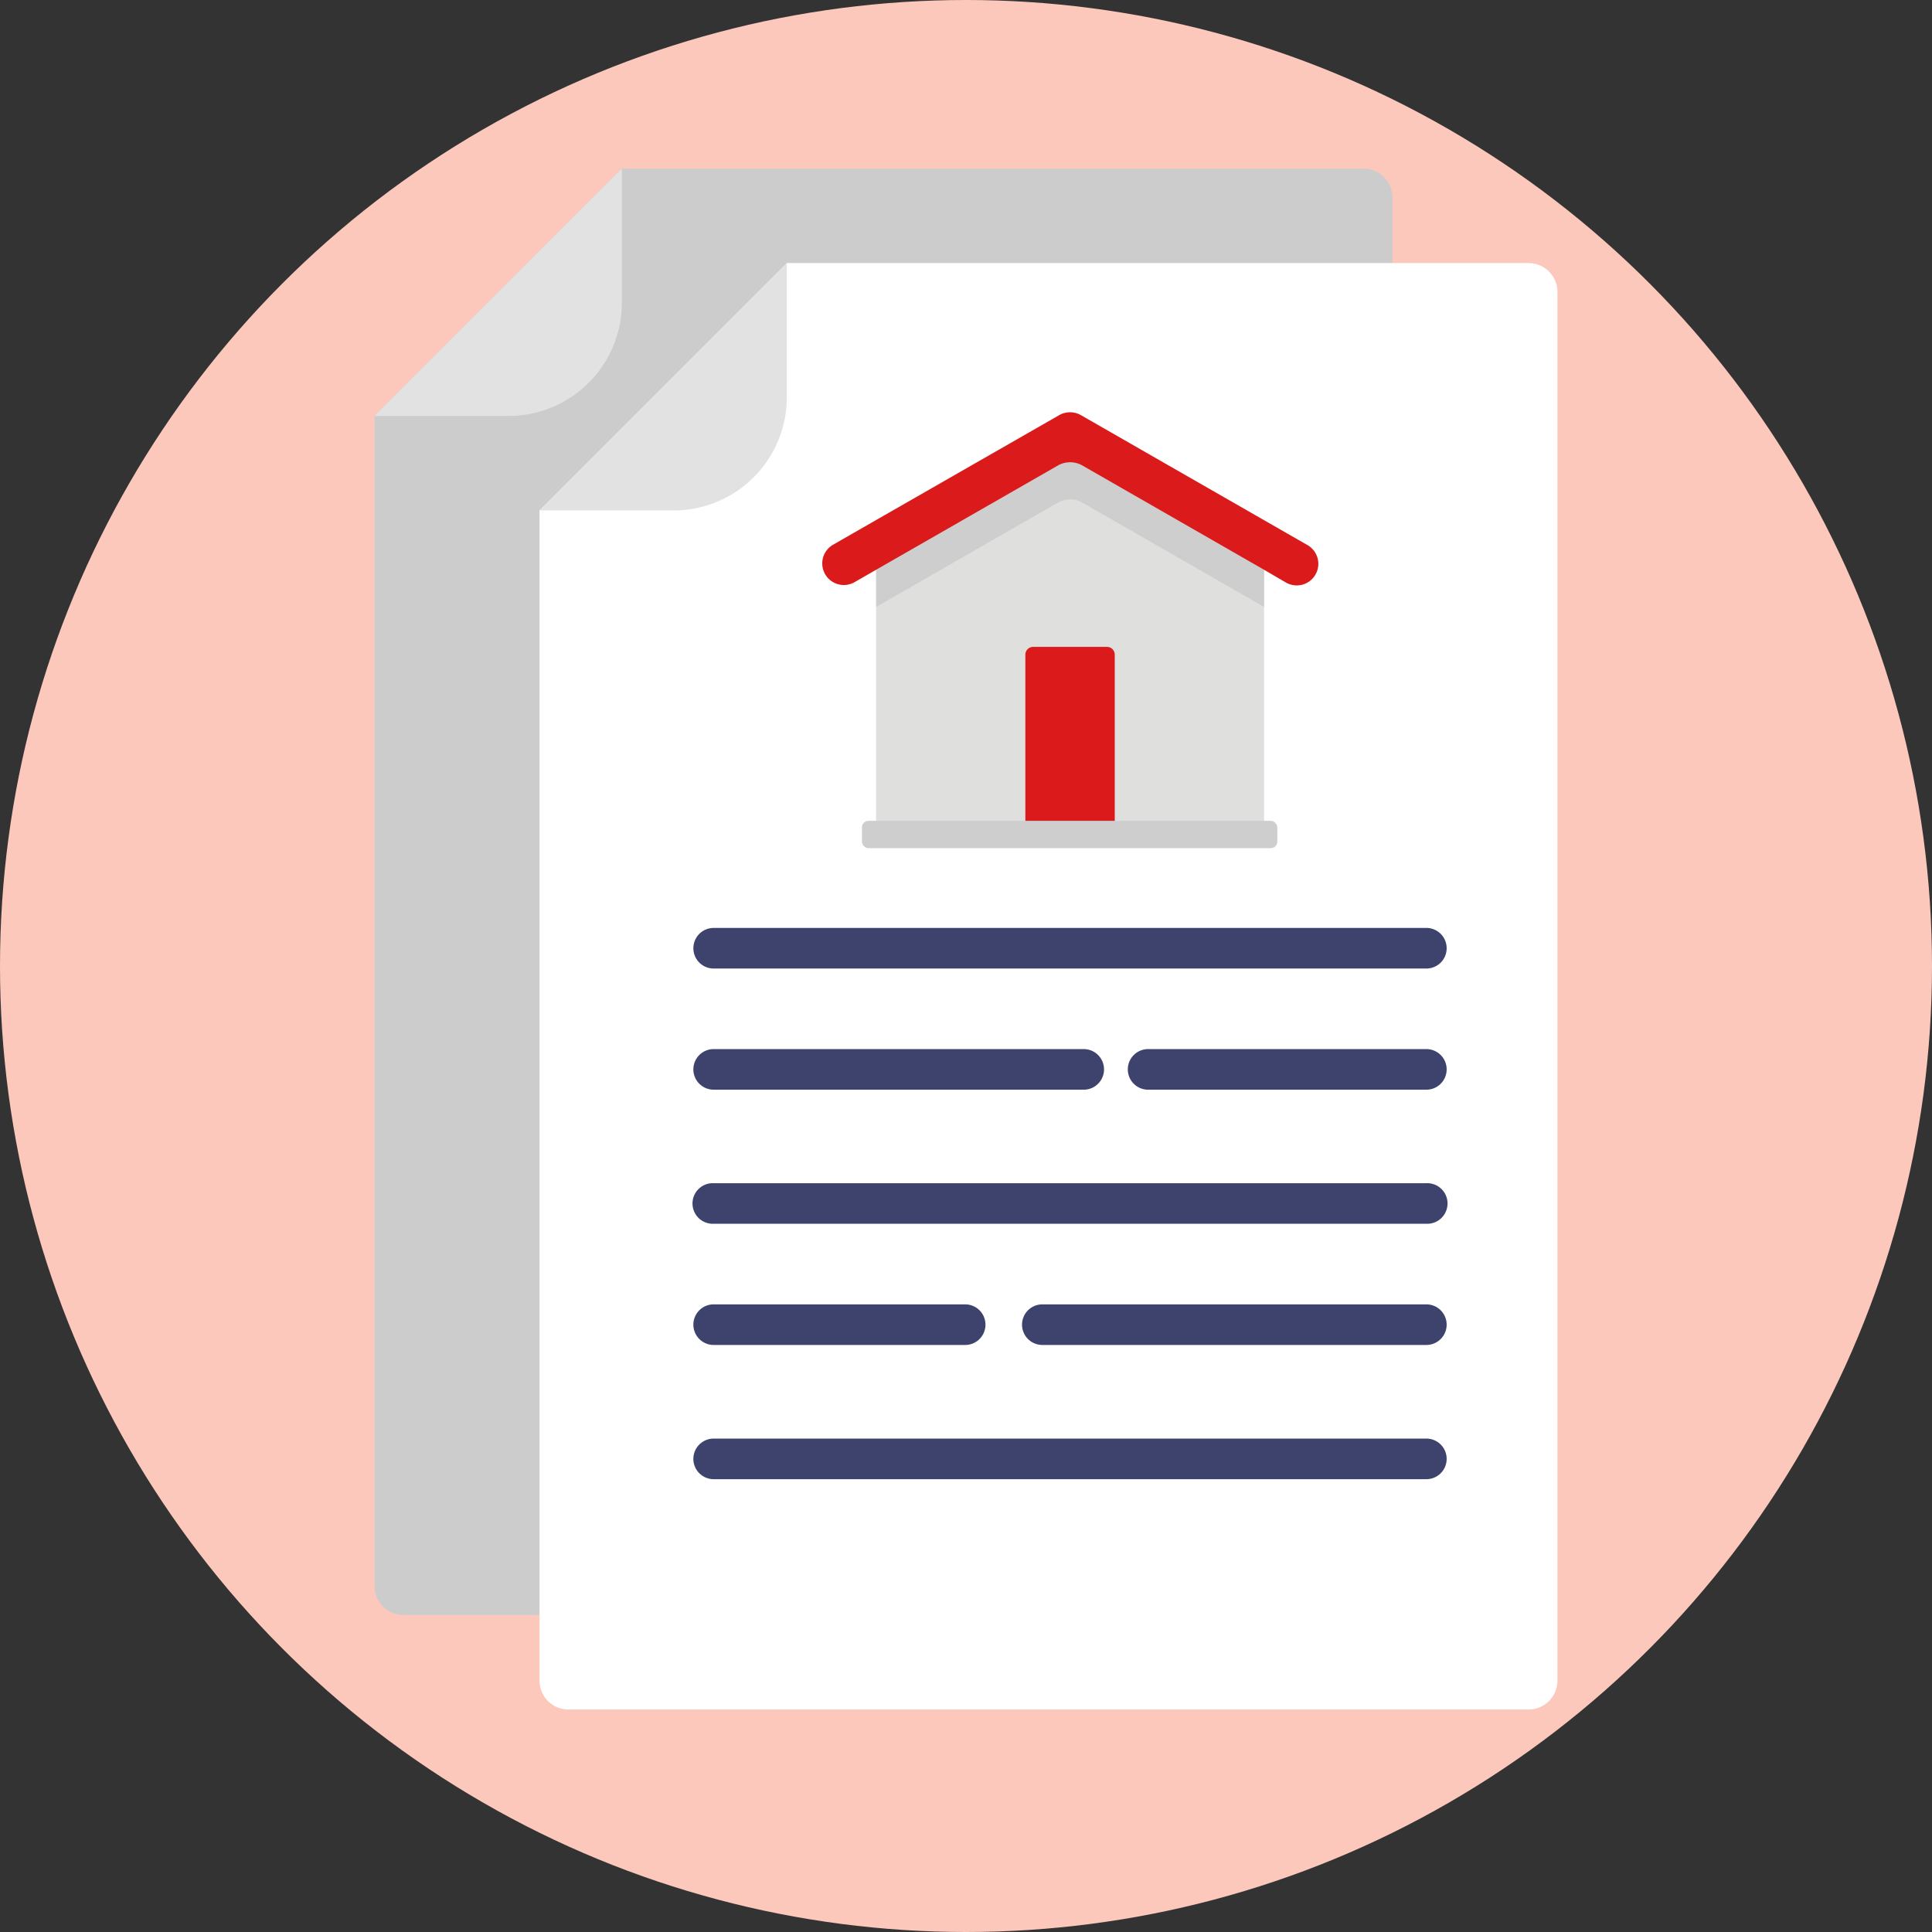 <svg xmlns="http://www.w3.org/2000/svg" viewBox="0 0 512 512"><rect x="0" y="0" width="512" height="512" fill="#333333" stroke="none"/><defs><style>.cls-1{fill:#fcc8bc;}.cls-2{fill:#ccc;}.cls-3{fill:#e2e2e2;}.cls-4{fill:#fff;}.cls-5{fill:#3e436d;}.cls-6{fill:#dfe0de;}.cls-7{fill:#cecece;}.cls-8{fill:#db1b1b;}</style></defs><title>Insurance</title><g id="BULINE"><circle class="cls-1" cx="256" cy="256" r="256"/></g><g id="Icons"><path class="cls-2" d="M369,52.33v368a7.66,7.66,0,0,1-7.66,7.66H106.92a7.66,7.66,0,0,1-7.66-7.66V110.21L164.8,44.67H361.35A7.66,7.66,0,0,1,369,52.33Z"/><path class="cls-3" d="M164.8,44.67V80.22a30,30,0,0,1-30,30H99.26Z"/><path class="cls-4" d="M412.74,77.38v368a7.66,7.66,0,0,1-7.66,7.66H150.64a7.66,7.66,0,0,1-7.66-7.66V135.26l65.55-65.54H405.08A7.66,7.66,0,0,1,412.74,77.38Z"/><path class="cls-5" d="M378,256.67H189.13a5.38,5.38,0,1,1,0-10.76H378a5.38,5.38,0,0,1,0,10.76Z"/><path class="cls-5" d="M287.2,288.78H189.13a5.38,5.38,0,0,1,0-10.76H287.2a5.38,5.38,0,0,1,0,10.76Z"/><path class="cls-5" d="M378,288.78H304.26a5.38,5.38,0,0,1,0-10.76H378a5.38,5.38,0,0,1,0,10.76Z"/><path class="cls-5" d="M378,356.43H276.23a5.38,5.38,0,0,1,0-10.76H378a5.38,5.38,0,0,1,0,10.76Z"/><path class="cls-5" d="M378,324.31H189.13a5.38,5.38,0,1,1,0-10.75H378a5.38,5.38,0,1,1,0,10.75Z"/><path class="cls-5" d="M255.78,356.43H189.13a5.38,5.38,0,0,1,0-10.76h66.65a5.38,5.38,0,1,1,0,10.76Z"/><path class="cls-5" d="M378,392H189.13a5.38,5.38,0,0,1,0-10.76H378A5.38,5.38,0,0,1,378,392Z"/><path class="cls-3" d="M208.52,69.72v35.55a30,30,0,0,1-30,30H143Z"/><path class="cls-6" d="M335,142.45V218H232.17V142.45l48.56-26.27a6.09,6.09,0,0,1,5.69,0Z"/><path class="cls-7" d="M335,147.67v13.18l-48.13-27.62a6.55,6.55,0,0,0-6.55,0l-48.13,27.62V147.67l48.56-27.86a5.94,5.94,0,0,1,2.1-.71,6.19,6.19,0,0,1,1.49,0l.27.05a3.49,3.49,0,0,1,.54.12,5.79,5.79,0,0,1,1.29.54Z"/><path class="cls-8" d="M348.61,152.27a5.73,5.73,0,0,1-7.8,2.12L335,151l-48.13-27.62a6.55,6.55,0,0,0-6.55,0L232.17,151l-5.83,3.35a5.72,5.72,0,0,1-5.69-9.92l11.52-6.61L280.73,110a5.82,5.82,0,0,1,5.69,0L335,137.86l11.52,6.61A5.72,5.72,0,0,1,348.61,152.27Z"/><path class="cls-8" d="M273.79,171.43h19.57a2.06,2.06,0,0,1,2.06,2.06V218a0,0,0,0,1,0,0H271.73a0,0,0,0,1,0,0V173.49A2.06,2.06,0,0,1,273.79,171.43Z"/><rect class="cls-7" x="228.43" y="217.53" width="110.07" height="7.24" rx="1.71"/></g></svg>
